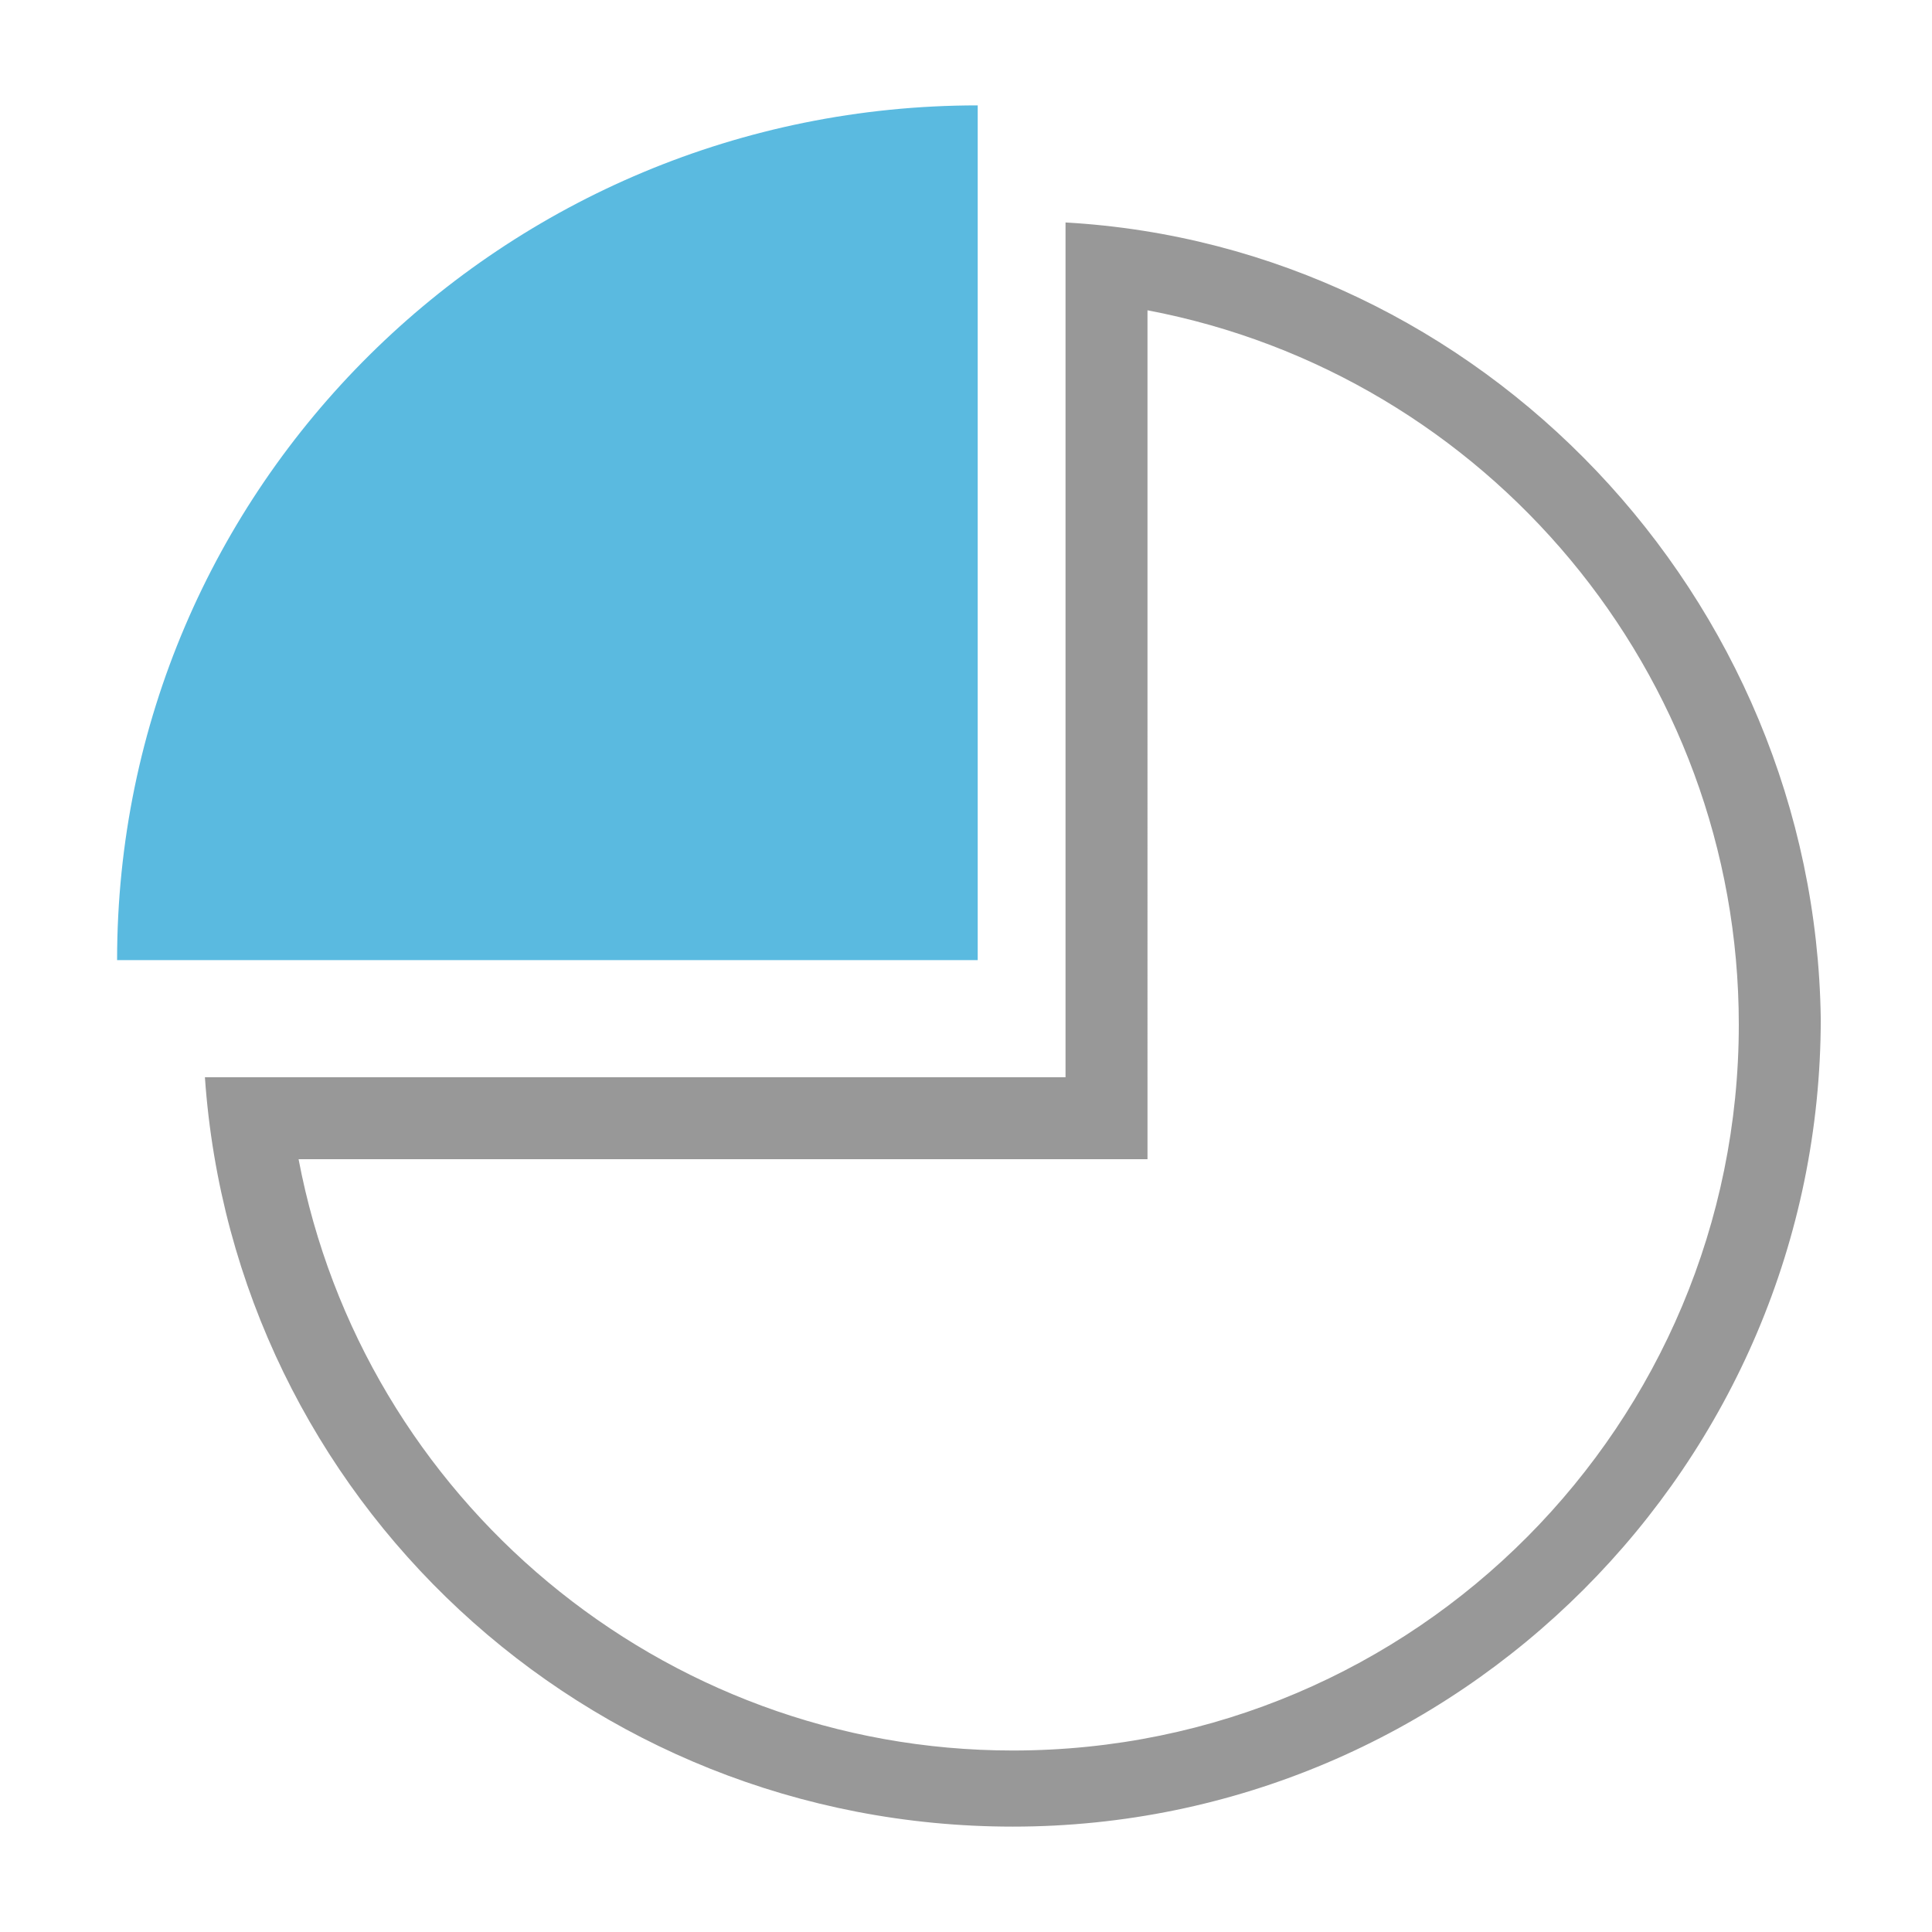 <?xml version="1.0" encoding="utf-8"?>
<!-- Generator: Adobe Illustrator 19.0.0, SVG Export Plug-In . SVG Version: 6.00 Build 0)  -->
<svg version="1.1" id="图层_1" xmlns="http://www.w3.org/2000/svg" xmlns:xlink="http://www.w3.org/1999/xlink" x="0px" y="0px"
	 viewBox="0 0 33 33" style="enable-background:new 0 0 33 33;" xml:space="preserve">
<style type="text/css">
	.st0{fill:#989898;}
	.st1{fill:#5ABAE0;}
</style>
<g id="XMLID_1948_">
	<path id="XMLID_1952_" class="st0" d="M19.6,5.3c5.8,1.1,10.1,6.2,10.1,12.2c0,6.8-5.5,12.4-12.4,12.4c-6,0-11.1-4.3-12.2-10.1
		h13.1h1.4v-1.4L19.6,5.3 M18.2,3.8v14.6H3.5C4,25.6,10,31.2,17.3,31.2c7.6,0,13.8-6.2,13.8-13.8C31,10.2,25.3,4.2,18.2,3.8
		L18.2,3.8L18.2,3.8z M18.2,3.8"/>
	<path id="XMLID_1949_" class="st1" d="M16.7,1.8C8.6,1.8,2,8.3,2,16.4h14.7V1.8L16.7,1.8z M16.7,1.8"/>
</g>
</svg>

